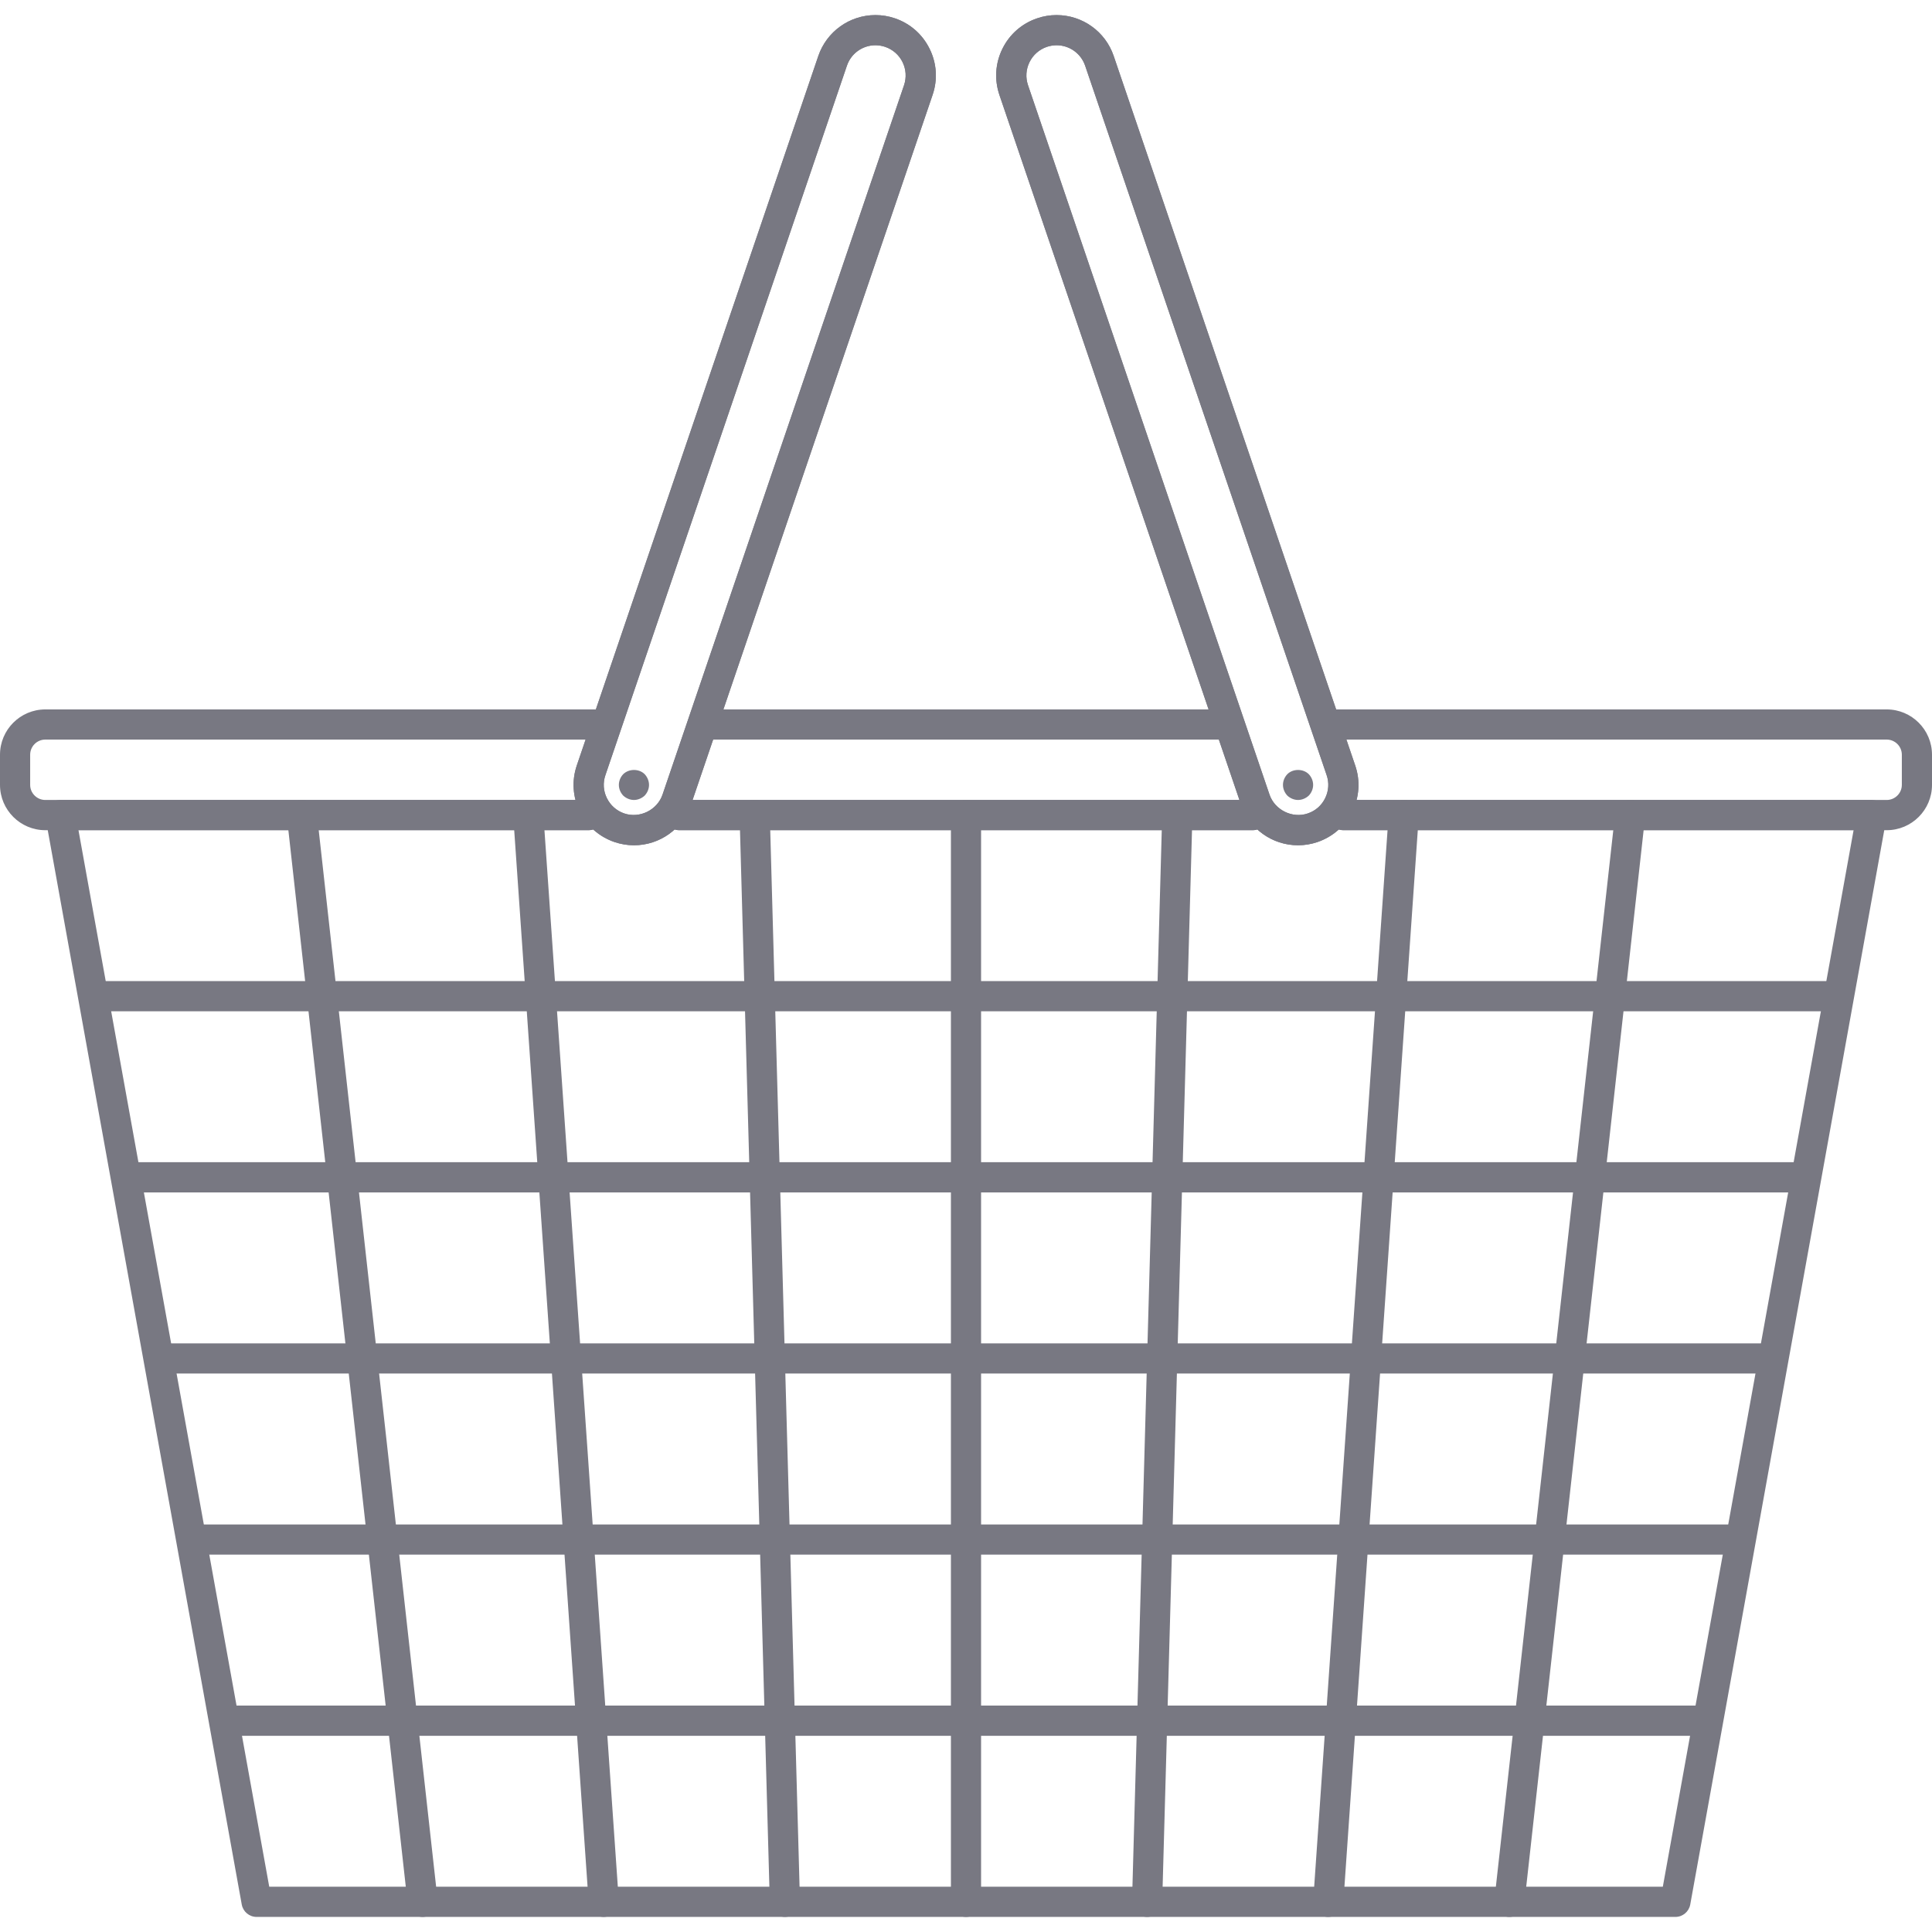<svg width="31" height="31" viewBox="0 0 31 31" fill="none" xmlns="http://www.w3.org/2000/svg">
<path d="M30.217 12.923C30.171 12.868 30.103 12.836 30.031 12.836H21.555C21.421 12.836 21.312 12.944 21.312 13.078C21.312 13.212 21.421 13.32 21.555 13.32H29.742L26.681 30.273H4.32L1.259 13.32H9.445C9.579 13.32 9.687 13.212 9.687 13.078C9.687 12.944 9.579 12.836 9.445 12.836H0.969C0.897 12.836 0.829 12.868 0.783 12.923C0.737 12.978 0.718 13.05 0.73 13.121L3.879 30.559C3.9 30.674 4 30.758 4.117 30.758H26.883C27 30.758 27.1 30.674 27.121 30.559L30.27 13.121C30.282 13.05 30.263 12.978 30.217 12.923Z" fill="#787882"/>
<path d="M20.102 12.836H10.898C10.765 12.836 10.656 12.944 10.656 13.078C10.656 13.212 10.765 13.32 10.898 13.32H20.102C20.235 13.32 20.344 13.212 20.344 13.078C20.344 12.944 20.235 12.836 20.102 12.836Z" fill="#787882"/>
<path d="M20.102 12.836H10.898C10.765 12.836 10.656 12.945 10.656 13.078C10.656 13.212 10.765 13.321 10.898 13.321H20.102C20.235 13.321 20.344 13.212 20.344 13.078C20.344 12.945 20.235 12.836 20.102 12.836Z" fill="#787882"/>
<path d="M30.273 11.383H21.312C21.179 11.383 21.07 11.492 21.07 11.625C21.07 11.759 21.179 11.867 21.312 11.867H30.273C30.407 11.867 30.516 11.976 30.516 12.11V12.594C30.516 12.727 30.407 12.836 30.273 12.836H21.555C21.421 12.836 21.312 12.945 21.312 13.078C21.312 13.212 21.421 13.321 21.555 13.321H30.273C30.674 13.321 31 12.995 31 12.594V12.11C31 11.709 30.674 11.383 30.273 11.383Z" fill="#787882"/>
<path d="M19.617 11.383H11.383C11.249 11.383 11.141 11.492 11.141 11.625C11.141 11.759 11.249 11.867 11.383 11.867H19.617C19.751 11.867 19.859 11.759 19.859 11.625C19.859 11.492 19.751 11.383 19.617 11.383Z" fill="#787882"/>
<path d="M9.688 11.383H0.727C0.326 11.383 0 11.709 0 12.11V12.594C0 12.995 0.326 13.321 0.727 13.321H9.445C9.579 13.321 9.688 13.212 9.688 13.078C9.688 12.945 9.579 12.836 9.445 12.836H0.727C0.593 12.836 0.484 12.727 0.484 12.594V12.11C0.484 11.976 0.593 11.867 0.727 11.867H9.688C9.821 11.867 9.93 11.759 9.93 11.625C9.93 11.492 9.821 11.383 9.688 11.383Z" fill="#787882"/>
<path d="M29.305 15.742H1.695C1.562 15.742 1.453 15.851 1.453 15.984C1.453 16.118 1.562 16.227 1.695 16.227H29.305C29.438 16.227 29.547 16.118 29.547 15.984C29.547 15.851 29.438 15.742 29.305 15.742Z" fill="#787882"/>
<path d="M27.852 24.461H3.148C3.015 24.461 2.906 24.569 2.906 24.703C2.906 24.837 3.015 24.945 3.148 24.945H27.852C27.985 24.945 28.094 24.837 28.094 24.703C28.094 24.569 27.985 24.461 27.852 24.461Z" fill="#787882"/>
<path d="M28.82 18.648H2.18C2.046 18.648 1.938 18.757 1.938 18.891C1.938 19.024 2.046 19.133 2.18 19.133H28.82C28.954 19.133 29.062 19.024 29.062 18.891C29.062 18.757 28.954 18.648 28.82 18.648Z" fill="#787882"/>
<path d="M28.336 21.555H2.664C2.53 21.555 2.422 21.663 2.422 21.797C2.422 21.931 2.53 22.039 2.664 22.039H28.336C28.47 22.039 28.578 21.931 28.578 21.797C28.578 21.663 28.47 21.555 28.336 21.555Z" fill="#787882"/>
<path d="M27.367 27.367H3.633C3.499 27.367 3.391 27.476 3.391 27.609C3.391 27.743 3.499 27.852 3.633 27.852H27.367C27.501 27.852 27.609 27.743 27.609 27.609C27.609 27.476 27.501 27.367 27.367 27.367Z" fill="#787882"/>
<path d="M8.718 13.062C8.709 12.928 8.593 12.828 8.46 12.837C8.326 12.846 8.226 12.962 8.235 13.095L9.446 30.533C9.455 30.66 9.561 30.758 9.687 30.758C9.693 30.758 9.699 30.758 9.704 30.757C9.838 30.748 9.938 30.632 9.929 30.499L8.718 13.062Z" fill="#787882"/>
<path d="M12.352 13.072C12.348 12.938 12.239 12.832 12.103 12.836C11.969 12.84 11.864 12.951 11.867 13.085L12.352 30.523C12.355 30.654 12.463 30.758 12.594 30.758C12.596 30.758 12.598 30.758 12.601 30.758C12.735 30.754 12.84 30.643 12.836 30.509L12.352 13.072Z" fill="#787882"/>
<path d="M7.022 30.489L5.084 13.052C5.07 12.918 4.949 12.823 4.817 12.838C4.684 12.852 4.588 12.972 4.603 13.105L6.541 30.543C6.554 30.666 6.659 30.758 6.781 30.758C6.79 30.758 6.799 30.758 6.808 30.756C6.941 30.742 7.037 30.622 7.022 30.489Z" fill="#787882"/>
<path d="M15.5 12.836C15.366 12.836 15.258 12.944 15.258 13.078V30.516C15.258 30.649 15.366 30.758 15.5 30.758C15.634 30.758 15.742 30.649 15.742 30.516V13.078C15.742 12.944 15.634 12.836 15.5 12.836Z" fill="#787882"/>
<path d="M22.54 12.837C22.408 12.829 22.291 12.928 22.282 13.062L21.071 30.499C21.062 30.633 21.162 30.748 21.296 30.758C21.301 30.758 21.307 30.758 21.313 30.758C21.439 30.758 21.545 30.66 21.554 30.533L22.765 13.095C22.774 12.962 22.674 12.846 22.54 12.837Z" fill="#787882"/>
<path d="M18.897 12.836C18.753 12.826 18.652 12.938 18.648 13.072L18.164 30.509C18.16 30.643 18.266 30.754 18.399 30.758C18.402 30.758 18.404 30.758 18.406 30.758C18.537 30.758 18.645 30.654 18.648 30.523L19.133 13.085C19.136 12.951 19.031 12.84 18.897 12.836Z" fill="#787882"/>
<path d="M26.183 12.838C26.05 12.823 25.93 12.919 25.916 13.052L23.978 30.489C23.963 30.622 24.059 30.742 24.192 30.757C24.201 30.758 24.21 30.758 24.219 30.758C24.341 30.758 24.446 30.666 24.459 30.543L26.397 13.105C26.412 12.972 26.316 12.853 26.183 12.838Z" fill="#787882"/>
<path d="M21.745 12.282L17.87 0.899C17.737 0.506 17.368 0.242 16.953 0.242C16.847 0.242 16.742 0.259 16.641 0.294C16.396 0.377 16.198 0.551 16.084 0.783C15.97 1.015 15.953 1.278 16.036 1.523L19.911 12.906C20.045 13.299 20.413 13.563 20.828 13.563C20.934 13.563 21.04 13.545 21.14 13.511C21.385 13.427 21.583 13.254 21.698 13.021C21.812 12.789 21.829 12.526 21.745 12.282ZM21.263 12.807C21.206 12.924 21.107 13.011 20.984 13.052C20.736 13.137 20.454 12.996 20.37 12.75L16.495 1.367C16.453 1.244 16.462 1.113 16.519 0.997C16.576 0.881 16.675 0.794 16.797 0.752C16.848 0.735 16.901 0.726 16.953 0.726C17.161 0.726 17.345 0.858 17.412 1.055L21.287 12.438C21.329 12.56 21.32 12.691 21.263 12.807Z" fill="#787882"/>
<path d="M14.916 0.783C14.802 0.551 14.604 0.377 14.36 0.294C14.258 0.259 14.153 0.242 14.047 0.242C13.632 0.242 13.264 0.506 13.13 0.899L9.255 12.282C9.172 12.526 9.189 12.789 9.303 13.021C9.417 13.254 9.615 13.427 9.86 13.511C9.961 13.545 10.066 13.563 10.172 13.563C10.587 13.563 10.955 13.299 11.089 12.906L14.964 1.523C15.048 1.278 15.031 1.015 14.916 0.783ZM14.506 1.367L10.631 12.749C10.547 12.996 10.266 13.137 10.016 13.052C9.894 13.01 9.795 12.923 9.738 12.807C9.68 12.691 9.672 12.56 9.714 12.438L13.589 1.055C13.655 0.858 13.84 0.726 14.047 0.726C14.1 0.726 14.152 0.735 14.203 0.752C14.326 0.794 14.425 0.881 14.482 0.997C14.539 1.113 14.547 1.244 14.506 1.367Z" fill="#787882"/>
<path d="M21.745 12.282L17.87 0.899C17.737 0.506 17.368 0.242 16.953 0.242C16.847 0.242 16.742 0.259 16.641 0.294C16.396 0.377 16.198 0.551 16.084 0.783C15.97 1.015 15.953 1.278 16.036 1.523L19.911 12.906C20.045 13.299 20.413 13.563 20.828 13.563C20.934 13.563 21.04 13.545 21.14 13.511C21.385 13.427 21.583 13.254 21.698 13.021C21.812 12.789 21.829 12.526 21.745 12.282ZM21.263 12.807C21.206 12.924 21.107 13.011 20.984 13.052C20.736 13.137 20.454 12.996 20.37 12.75L16.495 1.367C16.453 1.244 16.462 1.113 16.519 0.997C16.576 0.881 16.675 0.794 16.797 0.752C16.848 0.735 16.901 0.726 16.953 0.726C17.161 0.726 17.345 0.858 17.412 1.055L21.287 12.438C21.329 12.56 21.32 12.691 21.263 12.807Z" fill="#787882"/>
<path d="M14.916 0.783C14.802 0.551 14.604 0.377 14.36 0.294C14.258 0.259 14.153 0.242 14.047 0.242C13.632 0.242 13.264 0.506 13.13 0.899L9.255 12.282C9.172 12.526 9.189 12.789 9.303 13.021C9.417 13.254 9.615 13.427 9.86 13.511C9.961 13.545 10.066 13.563 10.172 13.563C10.587 13.563 10.955 13.299 11.089 12.906L14.964 1.523C15.048 1.278 15.031 1.015 14.916 0.783ZM14.506 1.367L10.631 12.749C10.547 12.996 10.266 13.137 10.016 13.052C9.894 13.01 9.795 12.923 9.738 12.807C9.68 12.691 9.672 12.56 9.714 12.438L13.589 1.055C13.655 0.858 13.84 0.726 14.047 0.726C14.1 0.726 14.152 0.735 14.203 0.752C14.326 0.794 14.425 0.881 14.482 0.997C14.539 1.113 14.547 1.244 14.506 1.367Z" fill="#787882"/>
<path d="M10.344 12.422C10.254 12.332 10.092 12.332 10 12.422C9.956 12.468 9.93 12.531 9.93 12.594C9.93 12.657 9.956 12.72 10 12.766C10.046 12.809 10.109 12.836 10.172 12.836C10.235 12.836 10.298 12.809 10.344 12.766C10.387 12.72 10.414 12.659 10.414 12.594C10.414 12.531 10.387 12.468 10.344 12.422Z" fill="#787882"/>
<path d="M21 12.422C20.91 12.332 20.746 12.332 20.656 12.422C20.613 12.468 20.586 12.528 20.586 12.594C20.586 12.659 20.613 12.72 20.656 12.766C20.702 12.809 20.765 12.836 20.828 12.836C20.891 12.836 20.954 12.809 21 12.766C21.044 12.72 21.07 12.657 21.07 12.594C21.07 12.531 21.044 12.468 21 12.422Z" fill="#787882"/>
</svg>

